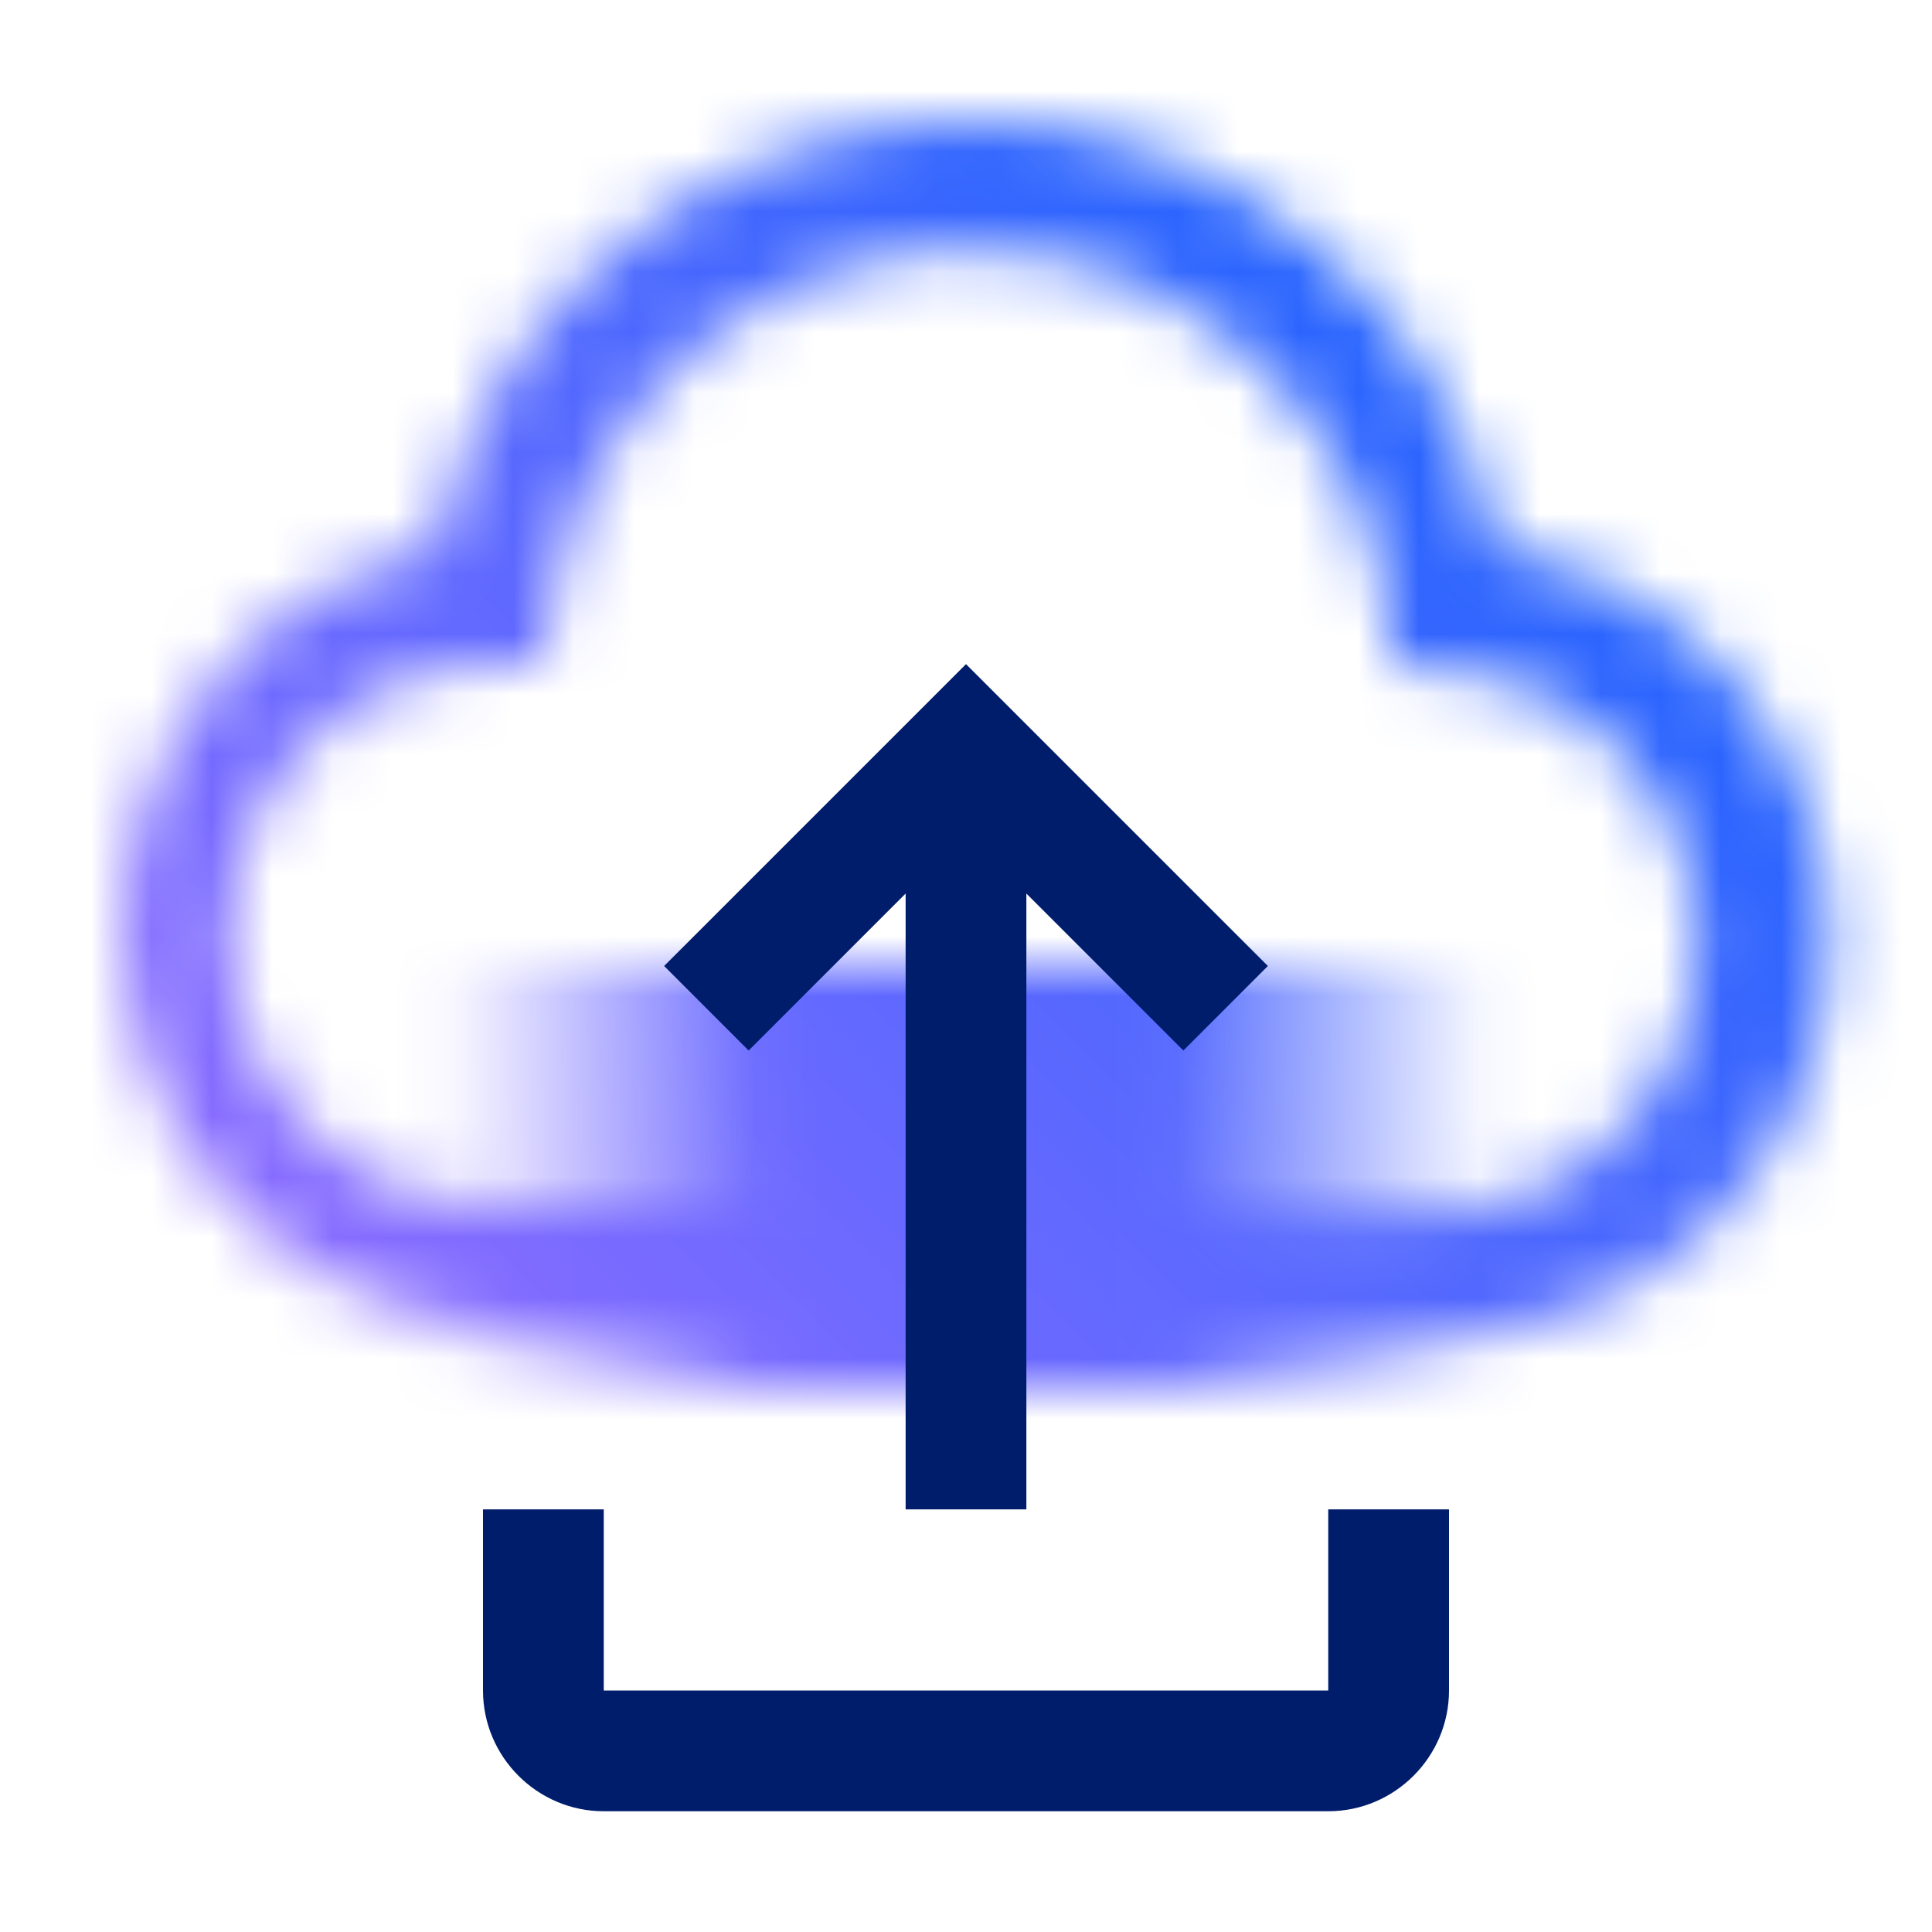 <?xml version="1.0" encoding="utf-8"?>
<!-- Generator: Adobe Illustrator 24.2.1, SVG Export Plug-In . SVG Version: 6.00 Build 0)  -->
<svg version="1.1" id="Cloud-MDMS_light_theme_icon"
	 xmlns="http://www.w3.org/2000/svg" xmlns:xlink="http://www.w3.org/1999/xlink" x="0px" y="0px" viewBox="0 0 32 32"
	 style="enable-background:new 0 0 32 32;" xml:space="preserve">
<style type="text/css">
	.st0{fill:#FFFFFF;filter:url(#Adobe_OpacityMaskFilter);}
	.st1{fill:url(#SVGID_1_);}
	.st2{fill:url(#SVGID_2_);}
	.st3{mask:url(#c_1_);}
	.st4{fill:url(#SVGID_3_);}
	.st5{fill:#001D6C;}
</style>
<defs>
	<filter id="Adobe_OpacityMaskFilter" filterUnits="userSpaceOnUse" x="0" y="0" width="32" height="32">
		<feColorMatrix  type="matrix" values="1 0 0 0 0  0 1 0 0 0  0 0 1 0 0  0 0 0 1 0"/>
	</filter>
</defs>
<mask maskUnits="userSpaceOnUse" x="0" y="0" width="32" height="32" id="c_1_">
	<path class="st0" d="M24.8,9.1c-1-4.9-5.8-8-10.7-6.9C10.6,3,7.9,5.7,7.2,9.1c-3.5,0.7-5.8,4.2-5,7.7c0.6,3,3.3,5.1,6.3,5.2H15v-2
		H8.5c-2.5,0.1-4.6-1.8-4.7-4.3c-0.1-2.5,1.8-4.6,4.3-4.7H9l0.1-0.8c0.5-3.8,4-6.5,7.9-6c3.1,0.4,5.6,2.9,6,6l0,0.8l0.8,0.1
		c2.5,0.1,4.4,2.2,4.3,4.7c-0.1,2.5-2.2,4.4-4.7,4.3H17v2h6.5c3.6,0.2,6.6-2.6,6.8-6.1C30.5,12.6,28.1,9.6,24.8,9.1z"/>
	
		<linearGradient id="SVGID_1_" gradientUnits="userSpaceOnUse" x1="85" y1="61.5" x2="96" y2="61.5" gradientTransform="matrix(1 0 0 -1 -80 81)">
		<stop  offset="0.2" style="stop-color:#000000;stop-opacity:0"/>
		<stop  offset="0.7" style="stop-color:#000000"/>
	</linearGradient>
	<rect x="5" y="16" class="st1" width="11" height="7"/>
	
		<linearGradient id="SVGID_2_" gradientUnits="userSpaceOnUse" x1="-1462" y1="882.5" x2="-1451" y2="882.5" gradientTransform="matrix(-1 0 0 1 -1435 -863)">
		<stop  offset="0.2" style="stop-color:#000000;stop-opacity:0"/>
		<stop  offset="0.7" style="stop-color:#000000"/>
	</linearGradient>
	<rect x="16" y="16" class="st2" width="11" height="7"/>
</mask>
<g class="st3">
	
		<linearGradient id="SVGID_3_" gradientUnits="userSpaceOnUse" x1="-1.818989e-12" y1="2" x2="32" y2="34" gradientTransform="matrix(1 0 0 -1 0 34)">
		<stop  offset="0.1" style="stop-color:#A56EFF"/>
		<stop  offset="0.9" style="stop-color:#0F62FE"/>
	</linearGradient>
	<rect class="st4" width="32" height="32"/>
</g>
<path class="st5" d="M22,30H10c-1.1,0-2-0.9-2-2v-3h2v3h12v-3h2v3C24,29.1,23.1,30,22,30z"/>
<polygon class="st5" points="15,14.8 15,25 17,25 17,14.8 19.6,17.4 21,16 16,11 11,16 12.4,17.4 "/>
</svg>
